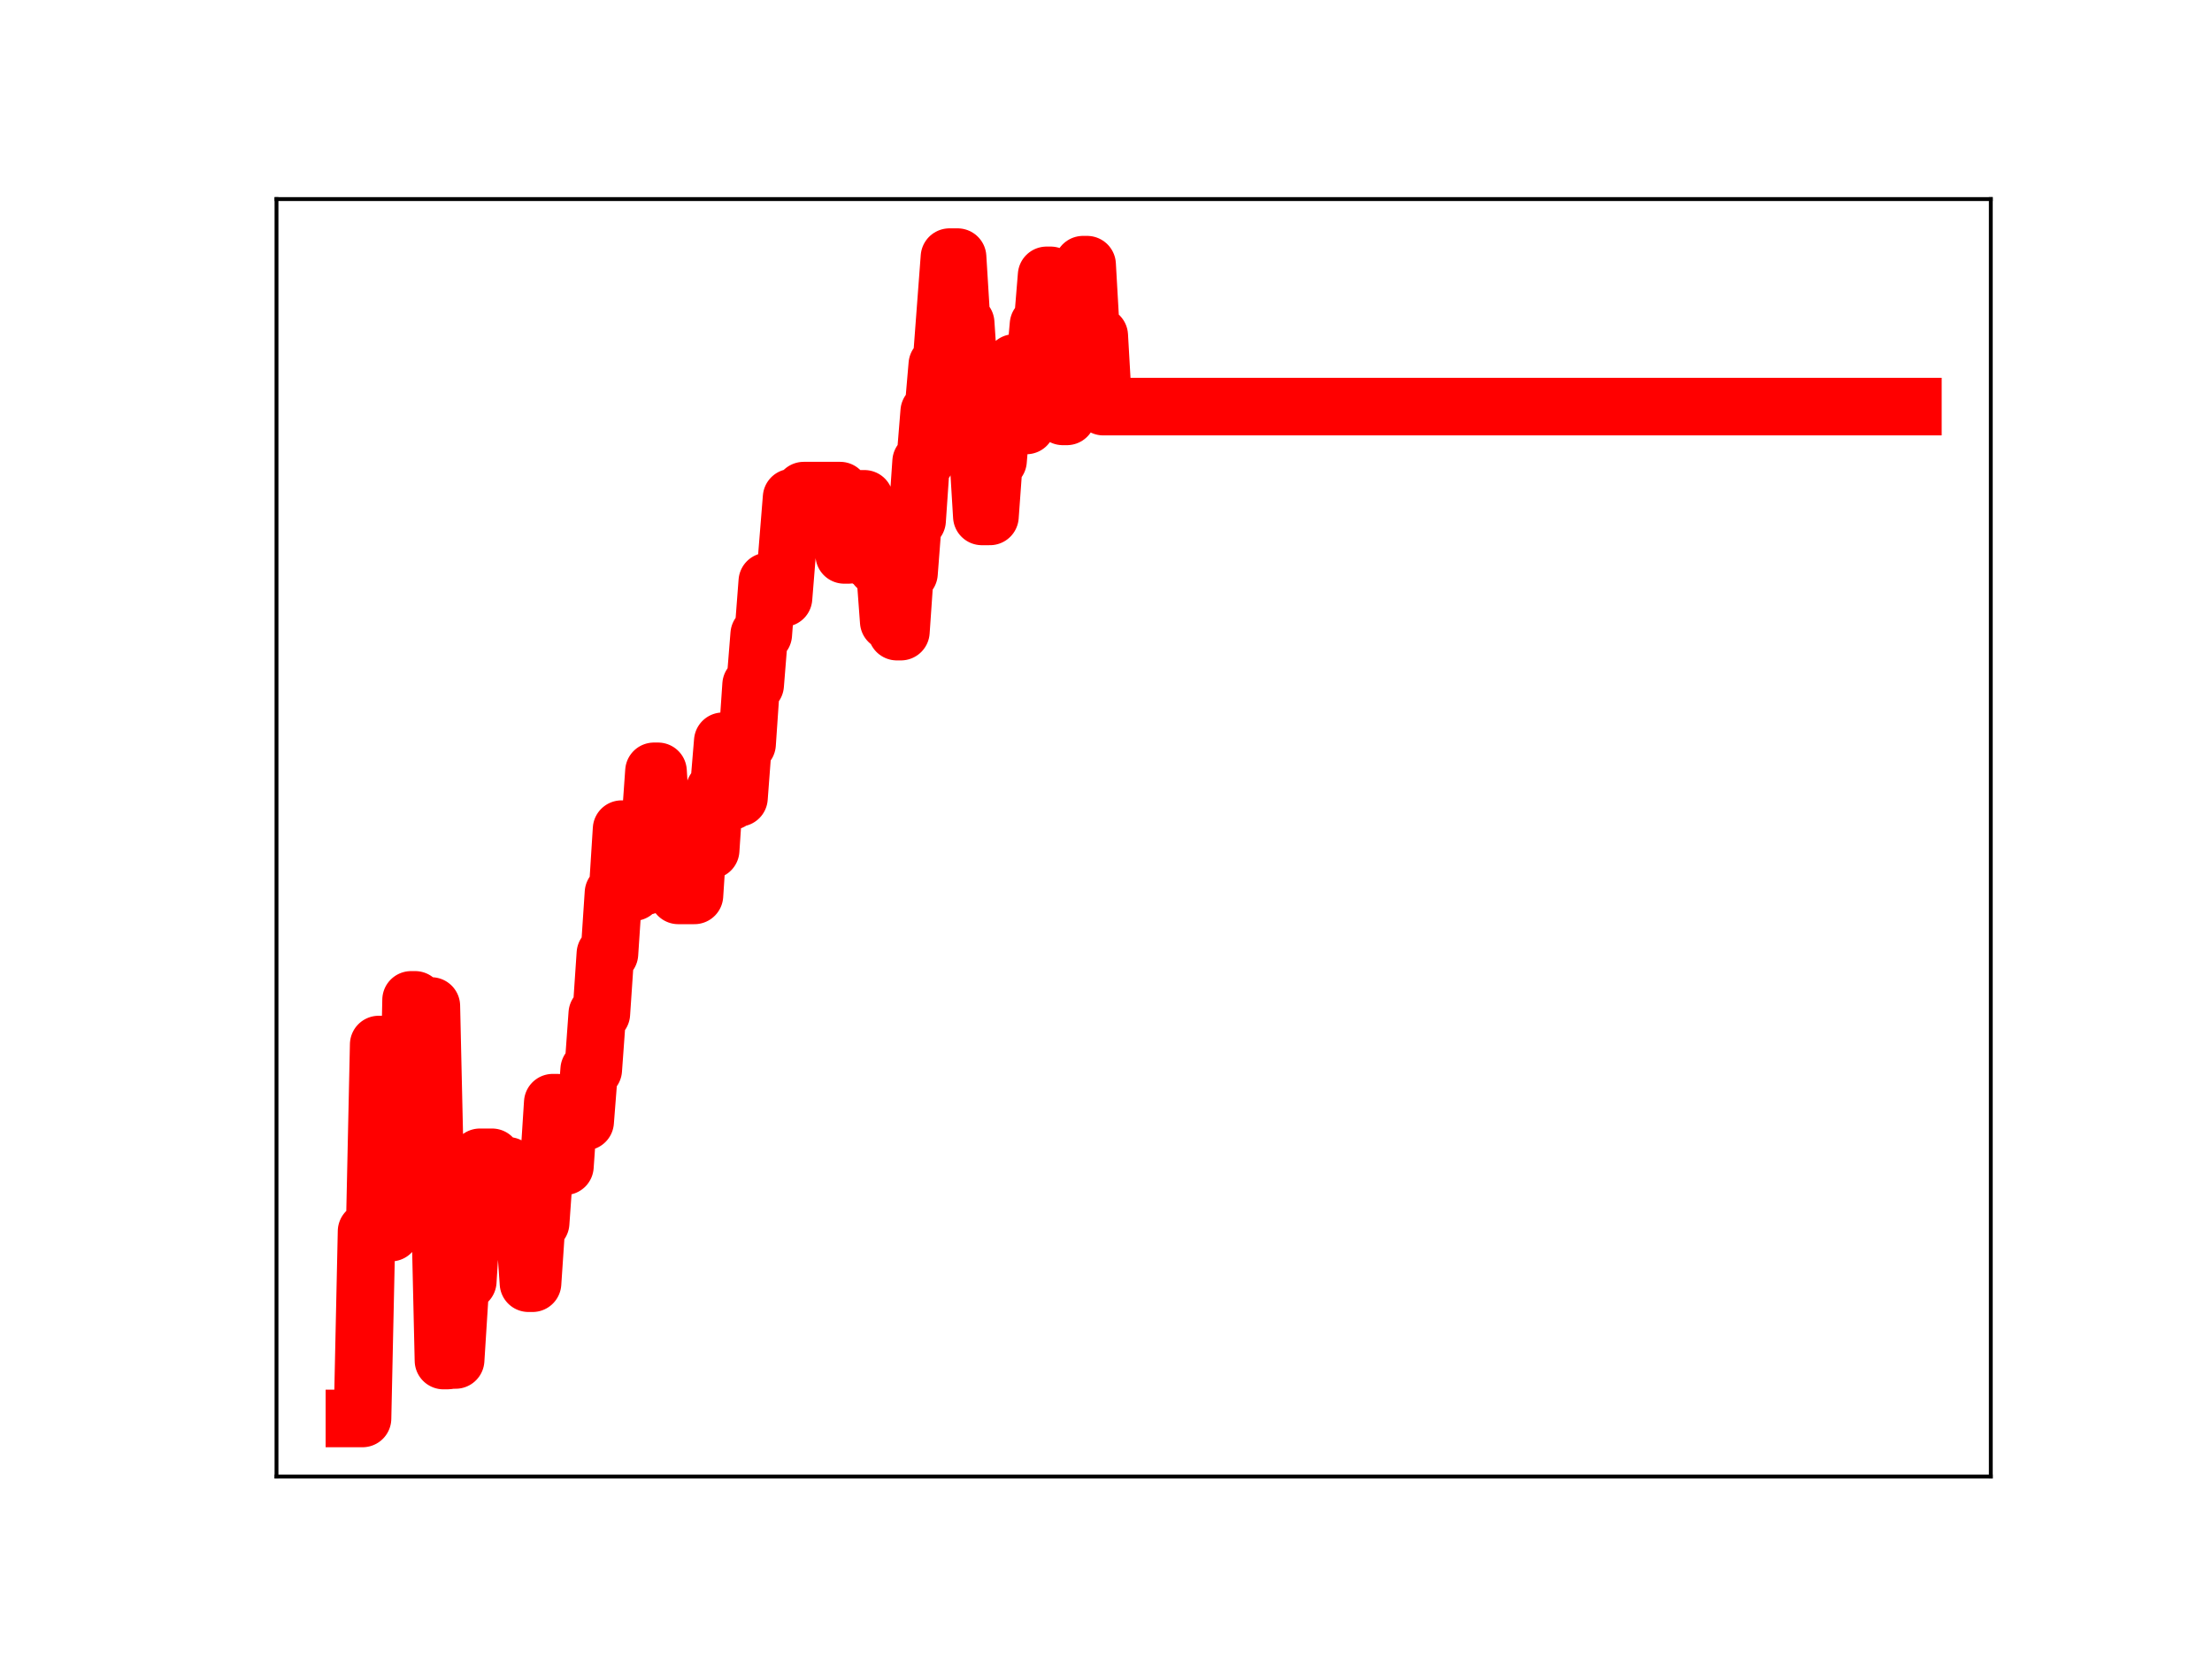 <?xml version="1.0" encoding="utf-8" standalone="no"?>
<!DOCTYPE svg PUBLIC "-//W3C//DTD SVG 1.1//EN"
  "http://www.w3.org/Graphics/SVG/1.1/DTD/svg11.dtd">
<!-- Created with matplotlib (https://matplotlib.org/) -->
<svg height="345.6pt" version="1.1" viewBox="0 0 460.8 345.6" width="460.8pt" xmlns="http://www.w3.org/2000/svg" xmlns:xlink="http://www.w3.org/1999/xlink">
 <defs>
  <style type="text/css">
*{stroke-linecap:butt;stroke-linejoin:round;}
  </style>
 </defs>
 <g id="figure_1">
  <g id="patch_1">
   <path d="M 0 345.6 
L 460.8 345.6 
L 460.8 0 
L 0 0 
z
" style="fill:#ffffff;"/>
  </g>
  <g id="axes_1">
   <g id="patch_2">
    <path d="M 57.6 307.584 
L 414.72 307.584 
L 414.72 41.472 
L 57.6 41.472 
z
" style="fill:#ffffff;"/>
   </g>
   <g id="line2d_1">
    <path clip-path="url(#p2c995a4fa0)" d="M 73.833 295.488 
L 75.519 295.488 
L 76.363 256.519 
L 78.049 256.519 
L 78.892 217.599 
L 79.736 217.599 
L 80.579 256.776 
L 81.422 256.776 
L 82.265 247.771 
L 84.795 247.771 
L 85.638 208.296 
L 86.482 208.296 
L 87.325 243.647 
L 88.168 243.647 
L 89.011 209.571 
L 89.855 209.571 
L 90.698 246.788 
L 91.541 246.788 
L 92.384 283.425 
L 93.228 283.425 
L 94.071 283.304 
L 94.914 283.304 
L 95.757 269.983 
L 96.601 266.931 
L 97.444 266.931 
L 98.287 253.5 
L 99.13 253.5 
L 99.974 241.089 
L 102.504 241.089 
L 103.347 254.067 
L 105.033 254.067 
L 105.877 242.872 
L 106.72 255.274 
L 109.25 255.274 
L 110.093 267.314 
L 110.936 267.314 
L 111.779 254.754 
L 112.623 254.754 
L 113.466 242.845 
L 114.309 242.845 
L 115.152 229.711 
L 115.996 229.711 
L 116.839 242.952 
L 117.682 242.952 
L 118.525 230.9 
L 120.212 230.9 
L 121.055 233.65 
L 121.898 233.65 
L 122.742 222.834 
L 123.585 222.834 
L 124.428 211.16 
L 125.271 211.16 
L 126.115 198.678 
L 126.958 198.678 
L 127.801 186.021 
L 128.645 186.021 
L 129.488 172.73 
L 130.331 185.844 
L 132.018 185.844 
L 132.861 184.574 
L 134.547 184.574 
L 136.234 160.684 
L 137.077 160.684 
L 137.92 173.969 
L 138.764 173.969 
L 139.607 172.902 
L 140.45 172.902 
L 141.293 186.524 
L 144.666 186.524 
L 145.51 173.658 
L 146.353 173.658 
L 147.196 177.095 
L 148.039 177.095 
L 148.883 164.55 
L 149.726 164.55 
L 150.569 154.418 
L 151.413 166.926 
L 152.256 166.926 
L 153.099 166.197 
L 153.942 166.197 
L 154.786 154.985 
L 155.629 154.985 
L 156.472 142.667 
L 157.315 142.667 
L 158.159 132.154 
L 159.002 132.154 
L 159.845 121.142 
L 161.532 121.142 
L 162.375 124.577 
L 163.218 124.577 
L 164.905 103.665 
L 166.591 103.665 
L 167.434 102.208 
L 175.024 102.208 
L 175.867 115.591 
L 176.71 115.591 
L 177.554 103.921 
L 180.083 103.921 
L 180.927 116.554 
L 181.77 116.554 
L 182.613 118.066 
L 184.3 118.066 
L 185.143 129.474 
L 185.986 129.474 
L 186.829 131.576 
L 187.673 131.576 
L 188.516 119.411 
L 189.359 119.411 
L 190.202 108.422 
L 191.046 108.422 
L 191.889 96.167 
L 192.732 96.167 
L 193.575 85.753 
L 194.419 85.753 
L 195.262 75.954 
L 196.105 75.954 
L 197.792 53.568 
L 199.478 53.568 
L 200.322 67.283 
L 201.165 67.283 
L 202.008 79.917 
L 202.851 79.917 
L 204.538 107.575 
L 206.224 107.575 
L 207.068 95.952 
L 207.911 95.952 
L 208.754 85.712 
L 210.441 85.712 
L 211.284 75.611 
L 212.127 88.628 
L 213.814 88.628 
L 214.657 77.108 
L 215.5 77.108 
L 216.343 67.624 
L 217.187 67.624 
L 218.03 57.365 
L 218.873 57.365 
L 219.716 73.118 
L 220.56 73.118 
L 221.403 86.736 
L 222.246 86.736 
L 223.089 76.431 
L 223.933 76.431 
L 224.776 64.399 
L 225.619 55.139 
L 226.463 55.139 
L 227.306 69.941 
L 228.992 69.941 
L 229.836 84.702 
L 398.487 84.702 
L 398.487 84.702 
" style="fill:none;stroke:#ff0000;stroke-linecap:square;stroke-width:12;"/>
    <defs>
     <path d="M 0 3 
C 0.796 3 1.559 2.684 2.121 2.121 
C 2.684 1.559 3 0.796 3 0 
C 3 -0.796 2.684 -1.559 2.121 -2.121 
C 1.559 -2.684 0.796 -3 0 -3 
C -0.796 -3 -1.559 -2.684 -2.121 -2.121 
C -2.684 -1.559 -3 -0.796 -3 0 
C -3 0.796 -2.684 1.559 -2.121 2.121 
C -1.559 2.684 -0.796 3 0 3 
z
" id="m8a2aea173b" style="stroke:#ff0000;"/>
    </defs>
    <g clip-path="url(#p2c995a4fa0)">
     <use style="fill:#ff0000;stroke:#ff0000;" x="73.833" xlink:href="#m8a2aea173b" y="295.488"/>
     <use style="fill:#ff0000;stroke:#ff0000;" x="74.676" xlink:href="#m8a2aea173b" y="295.488"/>
     <use style="fill:#ff0000;stroke:#ff0000;" x="75.519" xlink:href="#m8a2aea173b" y="295.488"/>
     <use style="fill:#ff0000;stroke:#ff0000;" x="76.363" xlink:href="#m8a2aea173b" y="256.519"/>
     <use style="fill:#ff0000;stroke:#ff0000;" x="77.206" xlink:href="#m8a2aea173b" y="256.519"/>
     <use style="fill:#ff0000;stroke:#ff0000;" x="78.049" xlink:href="#m8a2aea173b" y="256.519"/>
     <use style="fill:#ff0000;stroke:#ff0000;" x="78.892" xlink:href="#m8a2aea173b" y="217.599"/>
     <use style="fill:#ff0000;stroke:#ff0000;" x="79.736" xlink:href="#m8a2aea173b" y="217.599"/>
     <use style="fill:#ff0000;stroke:#ff0000;" x="80.579" xlink:href="#m8a2aea173b" y="256.776"/>
     <use style="fill:#ff0000;stroke:#ff0000;" x="81.422" xlink:href="#m8a2aea173b" y="256.776"/>
     <use style="fill:#ff0000;stroke:#ff0000;" x="82.265" xlink:href="#m8a2aea173b" y="247.771"/>
     <use style="fill:#ff0000;stroke:#ff0000;" x="83.109" xlink:href="#m8a2aea173b" y="247.771"/>
     <use style="fill:#ff0000;stroke:#ff0000;" x="83.952" xlink:href="#m8a2aea173b" y="247.771"/>
     <use style="fill:#ff0000;stroke:#ff0000;" x="84.795" xlink:href="#m8a2aea173b" y="247.771"/>
     <use style="fill:#ff0000;stroke:#ff0000;" x="85.638" xlink:href="#m8a2aea173b" y="208.296"/>
     <use style="fill:#ff0000;stroke:#ff0000;" x="86.482" xlink:href="#m8a2aea173b" y="208.296"/>
     <use style="fill:#ff0000;stroke:#ff0000;" x="87.325" xlink:href="#m8a2aea173b" y="243.647"/>
     <use style="fill:#ff0000;stroke:#ff0000;" x="88.168" xlink:href="#m8a2aea173b" y="243.647"/>
     <use style="fill:#ff0000;stroke:#ff0000;" x="89.011" xlink:href="#m8a2aea173b" y="209.571"/>
     <use style="fill:#ff0000;stroke:#ff0000;" x="89.855" xlink:href="#m8a2aea173b" y="209.571"/>
     <use style="fill:#ff0000;stroke:#ff0000;" x="90.698" xlink:href="#m8a2aea173b" y="246.788"/>
     <use style="fill:#ff0000;stroke:#ff0000;" x="91.541" xlink:href="#m8a2aea173b" y="246.788"/>
     <use style="fill:#ff0000;stroke:#ff0000;" x="92.384" xlink:href="#m8a2aea173b" y="283.425"/>
     <use style="fill:#ff0000;stroke:#ff0000;" x="93.228" xlink:href="#m8a2aea173b" y="283.425"/>
     <use style="fill:#ff0000;stroke:#ff0000;" x="94.071" xlink:href="#m8a2aea173b" y="283.304"/>
     <use style="fill:#ff0000;stroke:#ff0000;" x="94.914" xlink:href="#m8a2aea173b" y="283.304"/>
     <use style="fill:#ff0000;stroke:#ff0000;" x="95.757" xlink:href="#m8a2aea173b" y="269.983"/>
     <use style="fill:#ff0000;stroke:#ff0000;" x="96.601" xlink:href="#m8a2aea173b" y="266.931"/>
     <use style="fill:#ff0000;stroke:#ff0000;" x="97.444" xlink:href="#m8a2aea173b" y="266.931"/>
     <use style="fill:#ff0000;stroke:#ff0000;" x="98.287" xlink:href="#m8a2aea173b" y="253.5"/>
     <use style="fill:#ff0000;stroke:#ff0000;" x="99.13" xlink:href="#m8a2aea173b" y="253.5"/>
     <use style="fill:#ff0000;stroke:#ff0000;" x="99.974" xlink:href="#m8a2aea173b" y="241.089"/>
     <use style="fill:#ff0000;stroke:#ff0000;" x="100.817" xlink:href="#m8a2aea173b" y="241.089"/>
     <use style="fill:#ff0000;stroke:#ff0000;" x="101.66" xlink:href="#m8a2aea173b" y="241.089"/>
     <use style="fill:#ff0000;stroke:#ff0000;" x="102.504" xlink:href="#m8a2aea173b" y="241.089"/>
     <use style="fill:#ff0000;stroke:#ff0000;" x="103.347" xlink:href="#m8a2aea173b" y="254.067"/>
     <use style="fill:#ff0000;stroke:#ff0000;" x="104.19" xlink:href="#m8a2aea173b" y="254.067"/>
     <use style="fill:#ff0000;stroke:#ff0000;" x="105.033" xlink:href="#m8a2aea173b" y="254.067"/>
     <use style="fill:#ff0000;stroke:#ff0000;" x="105.877" xlink:href="#m8a2aea173b" y="242.872"/>
     <use style="fill:#ff0000;stroke:#ff0000;" x="106.72" xlink:href="#m8a2aea173b" y="255.274"/>
     <use style="fill:#ff0000;stroke:#ff0000;" x="107.563" xlink:href="#m8a2aea173b" y="255.274"/>
     <use style="fill:#ff0000;stroke:#ff0000;" x="108.406" xlink:href="#m8a2aea173b" y="255.274"/>
     <use style="fill:#ff0000;stroke:#ff0000;" x="109.25" xlink:href="#m8a2aea173b" y="255.274"/>
     <use style="fill:#ff0000;stroke:#ff0000;" x="110.093" xlink:href="#m8a2aea173b" y="267.314"/>
     <use style="fill:#ff0000;stroke:#ff0000;" x="110.936" xlink:href="#m8a2aea173b" y="267.314"/>
     <use style="fill:#ff0000;stroke:#ff0000;" x="111.779" xlink:href="#m8a2aea173b" y="254.754"/>
     <use style="fill:#ff0000;stroke:#ff0000;" x="112.623" xlink:href="#m8a2aea173b" y="254.754"/>
     <use style="fill:#ff0000;stroke:#ff0000;" x="113.466" xlink:href="#m8a2aea173b" y="242.845"/>
     <use style="fill:#ff0000;stroke:#ff0000;" x="114.309" xlink:href="#m8a2aea173b" y="242.845"/>
     <use style="fill:#ff0000;stroke:#ff0000;" x="115.152" xlink:href="#m8a2aea173b" y="229.711"/>
     <use style="fill:#ff0000;stroke:#ff0000;" x="115.996" xlink:href="#m8a2aea173b" y="229.711"/>
     <use style="fill:#ff0000;stroke:#ff0000;" x="116.839" xlink:href="#m8a2aea173b" y="242.952"/>
     <use style="fill:#ff0000;stroke:#ff0000;" x="117.682" xlink:href="#m8a2aea173b" y="242.952"/>
     <use style="fill:#ff0000;stroke:#ff0000;" x="118.525" xlink:href="#m8a2aea173b" y="230.9"/>
     <use style="fill:#ff0000;stroke:#ff0000;" x="119.369" xlink:href="#m8a2aea173b" y="230.9"/>
     <use style="fill:#ff0000;stroke:#ff0000;" x="120.212" xlink:href="#m8a2aea173b" y="230.9"/>
     <use style="fill:#ff0000;stroke:#ff0000;" x="121.055" xlink:href="#m8a2aea173b" y="233.65"/>
     <use style="fill:#ff0000;stroke:#ff0000;" x="121.898" xlink:href="#m8a2aea173b" y="233.65"/>
     <use style="fill:#ff0000;stroke:#ff0000;" x="122.742" xlink:href="#m8a2aea173b" y="222.834"/>
     <use style="fill:#ff0000;stroke:#ff0000;" x="123.585" xlink:href="#m8a2aea173b" y="222.834"/>
     <use style="fill:#ff0000;stroke:#ff0000;" x="124.428" xlink:href="#m8a2aea173b" y="211.16"/>
     <use style="fill:#ff0000;stroke:#ff0000;" x="125.271" xlink:href="#m8a2aea173b" y="211.16"/>
     <use style="fill:#ff0000;stroke:#ff0000;" x="126.115" xlink:href="#m8a2aea173b" y="198.678"/>
     <use style="fill:#ff0000;stroke:#ff0000;" x="126.958" xlink:href="#m8a2aea173b" y="198.678"/>
     <use style="fill:#ff0000;stroke:#ff0000;" x="127.801" xlink:href="#m8a2aea173b" y="186.021"/>
     <use style="fill:#ff0000;stroke:#ff0000;" x="128.645" xlink:href="#m8a2aea173b" y="186.021"/>
     <use style="fill:#ff0000;stroke:#ff0000;" x="129.488" xlink:href="#m8a2aea173b" y="172.73"/>
     <use style="fill:#ff0000;stroke:#ff0000;" x="130.331" xlink:href="#m8a2aea173b" y="185.844"/>
     <use style="fill:#ff0000;stroke:#ff0000;" x="131.174" xlink:href="#m8a2aea173b" y="185.844"/>
     <use style="fill:#ff0000;stroke:#ff0000;" x="132.018" xlink:href="#m8a2aea173b" y="185.844"/>
     <use style="fill:#ff0000;stroke:#ff0000;" x="132.861" xlink:href="#m8a2aea173b" y="184.574"/>
     <use style="fill:#ff0000;stroke:#ff0000;" x="133.704" xlink:href="#m8a2aea173b" y="184.574"/>
     <use style="fill:#ff0000;stroke:#ff0000;" x="134.547" xlink:href="#m8a2aea173b" y="184.574"/>
     <use style="fill:#ff0000;stroke:#ff0000;" x="135.391" xlink:href="#m8a2aea173b" y="172.036"/>
     <use style="fill:#ff0000;stroke:#ff0000;" x="136.234" xlink:href="#m8a2aea173b" y="160.684"/>
     <use style="fill:#ff0000;stroke:#ff0000;" x="137.077" xlink:href="#m8a2aea173b" y="160.684"/>
     <use style="fill:#ff0000;stroke:#ff0000;" x="137.92" xlink:href="#m8a2aea173b" y="173.969"/>
     <use style="fill:#ff0000;stroke:#ff0000;" x="138.764" xlink:href="#m8a2aea173b" y="173.969"/>
     <use style="fill:#ff0000;stroke:#ff0000;" x="139.607" xlink:href="#m8a2aea173b" y="172.902"/>
     <use style="fill:#ff0000;stroke:#ff0000;" x="140.45" xlink:href="#m8a2aea173b" y="172.902"/>
     <use style="fill:#ff0000;stroke:#ff0000;" x="141.293" xlink:href="#m8a2aea173b" y="186.524"/>
     <use style="fill:#ff0000;stroke:#ff0000;" x="142.137" xlink:href="#m8a2aea173b" y="186.524"/>
     <use style="fill:#ff0000;stroke:#ff0000;" x="142.98" xlink:href="#m8a2aea173b" y="186.524"/>
     <use style="fill:#ff0000;stroke:#ff0000;" x="143.823" xlink:href="#m8a2aea173b" y="186.524"/>
     <use style="fill:#ff0000;stroke:#ff0000;" x="144.666" xlink:href="#m8a2aea173b" y="186.524"/>
     <use style="fill:#ff0000;stroke:#ff0000;" x="145.51" xlink:href="#m8a2aea173b" y="173.658"/>
     <use style="fill:#ff0000;stroke:#ff0000;" x="146.353" xlink:href="#m8a2aea173b" y="173.658"/>
     <use style="fill:#ff0000;stroke:#ff0000;" x="147.196" xlink:href="#m8a2aea173b" y="177.095"/>
     <use style="fill:#ff0000;stroke:#ff0000;" x="148.039" xlink:href="#m8a2aea173b" y="177.095"/>
     <use style="fill:#ff0000;stroke:#ff0000;" x="148.883" xlink:href="#m8a2aea173b" y="164.55"/>
     <use style="fill:#ff0000;stroke:#ff0000;" x="149.726" xlink:href="#m8a2aea173b" y="164.55"/>
     <use style="fill:#ff0000;stroke:#ff0000;" x="150.569" xlink:href="#m8a2aea173b" y="154.418"/>
     <use style="fill:#ff0000;stroke:#ff0000;" x="151.413" xlink:href="#m8a2aea173b" y="166.926"/>
     <use style="fill:#ff0000;stroke:#ff0000;" x="152.256" xlink:href="#m8a2aea173b" y="166.926"/>
     <use style="fill:#ff0000;stroke:#ff0000;" x="153.099" xlink:href="#m8a2aea173b" y="166.197"/>
     <use style="fill:#ff0000;stroke:#ff0000;" x="153.942" xlink:href="#m8a2aea173b" y="166.197"/>
     <use style="fill:#ff0000;stroke:#ff0000;" x="154.786" xlink:href="#m8a2aea173b" y="154.985"/>
     <use style="fill:#ff0000;stroke:#ff0000;" x="155.629" xlink:href="#m8a2aea173b" y="154.985"/>
     <use style="fill:#ff0000;stroke:#ff0000;" x="156.472" xlink:href="#m8a2aea173b" y="142.667"/>
     <use style="fill:#ff0000;stroke:#ff0000;" x="157.315" xlink:href="#m8a2aea173b" y="142.667"/>
     <use style="fill:#ff0000;stroke:#ff0000;" x="158.159" xlink:href="#m8a2aea173b" y="132.154"/>
     <use style="fill:#ff0000;stroke:#ff0000;" x="159.002" xlink:href="#m8a2aea173b" y="132.154"/>
     <use style="fill:#ff0000;stroke:#ff0000;" x="159.845" xlink:href="#m8a2aea173b" y="121.142"/>
     <use style="fill:#ff0000;stroke:#ff0000;" x="160.688" xlink:href="#m8a2aea173b" y="121.142"/>
     <use style="fill:#ff0000;stroke:#ff0000;" x="161.532" xlink:href="#m8a2aea173b" y="121.142"/>
     <use style="fill:#ff0000;stroke:#ff0000;" x="162.375" xlink:href="#m8a2aea173b" y="124.577"/>
     <use style="fill:#ff0000;stroke:#ff0000;" x="163.218" xlink:href="#m8a2aea173b" y="124.577"/>
     <use style="fill:#ff0000;stroke:#ff0000;" x="164.061" xlink:href="#m8a2aea173b" y="114.768"/>
     <use style="fill:#ff0000;stroke:#ff0000;" x="164.905" xlink:href="#m8a2aea173b" y="103.665"/>
     <use style="fill:#ff0000;stroke:#ff0000;" x="165.748" xlink:href="#m8a2aea173b" y="103.665"/>
     <use style="fill:#ff0000;stroke:#ff0000;" x="166.591" xlink:href="#m8a2aea173b" y="103.665"/>
     <use style="fill:#ff0000;stroke:#ff0000;" x="167.434" xlink:href="#m8a2aea173b" y="102.208"/>
     <use style="fill:#ff0000;stroke:#ff0000;" x="168.278" xlink:href="#m8a2aea173b" y="102.208"/>
     <use style="fill:#ff0000;stroke:#ff0000;" x="169.121" xlink:href="#m8a2aea173b" y="102.208"/>
     <use style="fill:#ff0000;stroke:#ff0000;" x="169.964" xlink:href="#m8a2aea173b" y="102.208"/>
     <use style="fill:#ff0000;stroke:#ff0000;" x="170.807" xlink:href="#m8a2aea173b" y="102.208"/>
     <use style="fill:#ff0000;stroke:#ff0000;" x="171.651" xlink:href="#m8a2aea173b" y="102.208"/>
     <use style="fill:#ff0000;stroke:#ff0000;" x="172.494" xlink:href="#m8a2aea173b" y="102.208"/>
     <use style="fill:#ff0000;stroke:#ff0000;" x="173.337" xlink:href="#m8a2aea173b" y="102.208"/>
     <use style="fill:#ff0000;stroke:#ff0000;" x="174.18" xlink:href="#m8a2aea173b" y="102.208"/>
     <use style="fill:#ff0000;stroke:#ff0000;" x="175.024" xlink:href="#m8a2aea173b" y="102.208"/>
     <use style="fill:#ff0000;stroke:#ff0000;" x="175.867" xlink:href="#m8a2aea173b" y="115.591"/>
     <use style="fill:#ff0000;stroke:#ff0000;" x="176.71" xlink:href="#m8a2aea173b" y="115.591"/>
     <use style="fill:#ff0000;stroke:#ff0000;" x="177.554" xlink:href="#m8a2aea173b" y="103.921"/>
     <use style="fill:#ff0000;stroke:#ff0000;" x="178.397" xlink:href="#m8a2aea173b" y="103.921"/>
     <use style="fill:#ff0000;stroke:#ff0000;" x="179.24" xlink:href="#m8a2aea173b" y="103.921"/>
     <use style="fill:#ff0000;stroke:#ff0000;" x="180.083" xlink:href="#m8a2aea173b" y="103.921"/>
     <use style="fill:#ff0000;stroke:#ff0000;" x="180.927" xlink:href="#m8a2aea173b" y="116.554"/>
     <use style="fill:#ff0000;stroke:#ff0000;" x="181.77" xlink:href="#m8a2aea173b" y="116.554"/>
     <use style="fill:#ff0000;stroke:#ff0000;" x="182.613" xlink:href="#m8a2aea173b" y="118.066"/>
     <use style="fill:#ff0000;stroke:#ff0000;" x="183.456" xlink:href="#m8a2aea173b" y="118.066"/>
     <use style="fill:#ff0000;stroke:#ff0000;" x="184.3" xlink:href="#m8a2aea173b" y="118.066"/>
     <use style="fill:#ff0000;stroke:#ff0000;" x="185.143" xlink:href="#m8a2aea173b" y="129.474"/>
     <use style="fill:#ff0000;stroke:#ff0000;" x="185.986" xlink:href="#m8a2aea173b" y="129.474"/>
     <use style="fill:#ff0000;stroke:#ff0000;" x="186.829" xlink:href="#m8a2aea173b" y="131.576"/>
     <use style="fill:#ff0000;stroke:#ff0000;" x="187.673" xlink:href="#m8a2aea173b" y="131.576"/>
     <use style="fill:#ff0000;stroke:#ff0000;" x="188.516" xlink:href="#m8a2aea173b" y="119.411"/>
     <use style="fill:#ff0000;stroke:#ff0000;" x="189.359" xlink:href="#m8a2aea173b" y="119.411"/>
     <use style="fill:#ff0000;stroke:#ff0000;" x="190.202" xlink:href="#m8a2aea173b" y="108.422"/>
     <use style="fill:#ff0000;stroke:#ff0000;" x="191.046" xlink:href="#m8a2aea173b" y="108.422"/>
     <use style="fill:#ff0000;stroke:#ff0000;" x="191.889" xlink:href="#m8a2aea173b" y="96.167"/>
     <use style="fill:#ff0000;stroke:#ff0000;" x="192.732" xlink:href="#m8a2aea173b" y="96.167"/>
     <use style="fill:#ff0000;stroke:#ff0000;" x="193.575" xlink:href="#m8a2aea173b" y="85.753"/>
     <use style="fill:#ff0000;stroke:#ff0000;" x="194.419" xlink:href="#m8a2aea173b" y="85.753"/>
     <use style="fill:#ff0000;stroke:#ff0000;" x="195.262" xlink:href="#m8a2aea173b" y="75.954"/>
     <use style="fill:#ff0000;stroke:#ff0000;" x="196.105" xlink:href="#m8a2aea173b" y="75.954"/>
     <use style="fill:#ff0000;stroke:#ff0000;" x="196.948" xlink:href="#m8a2aea173b" y="63.972"/>
     <use style="fill:#ff0000;stroke:#ff0000;" x="197.792" xlink:href="#m8a2aea173b" y="53.568"/>
     <use style="fill:#ff0000;stroke:#ff0000;" x="198.635" xlink:href="#m8a2aea173b" y="53.568"/>
     <use style="fill:#ff0000;stroke:#ff0000;" x="199.478" xlink:href="#m8a2aea173b" y="53.568"/>
     <use style="fill:#ff0000;stroke:#ff0000;" x="200.322" xlink:href="#m8a2aea173b" y="67.283"/>
     <use style="fill:#ff0000;stroke:#ff0000;" x="201.165" xlink:href="#m8a2aea173b" y="67.283"/>
     <use style="fill:#ff0000;stroke:#ff0000;" x="202.008" xlink:href="#m8a2aea173b" y="79.917"/>
     <use style="fill:#ff0000;stroke:#ff0000;" x="202.851" xlink:href="#m8a2aea173b" y="79.917"/>
     <use style="fill:#ff0000;stroke:#ff0000;" x="203.695" xlink:href="#m8a2aea173b" y="93.574"/>
     <use style="fill:#ff0000;stroke:#ff0000;" x="204.538" xlink:href="#m8a2aea173b" y="107.575"/>
     <use style="fill:#ff0000;stroke:#ff0000;" x="205.381" xlink:href="#m8a2aea173b" y="107.575"/>
     <use style="fill:#ff0000;stroke:#ff0000;" x="206.224" xlink:href="#m8a2aea173b" y="107.575"/>
     <use style="fill:#ff0000;stroke:#ff0000;" x="207.068" xlink:href="#m8a2aea173b" y="95.952"/>
     <use style="fill:#ff0000;stroke:#ff0000;" x="207.911" xlink:href="#m8a2aea173b" y="95.952"/>
     <use style="fill:#ff0000;stroke:#ff0000;" x="208.754" xlink:href="#m8a2aea173b" y="85.712"/>
     <use style="fill:#ff0000;stroke:#ff0000;" x="209.597" xlink:href="#m8a2aea173b" y="85.712"/>
     <use style="fill:#ff0000;stroke:#ff0000;" x="210.441" xlink:href="#m8a2aea173b" y="85.712"/>
     <use style="fill:#ff0000;stroke:#ff0000;" x="211.284" xlink:href="#m8a2aea173b" y="75.611"/>
     <use style="fill:#ff0000;stroke:#ff0000;" x="212.127" xlink:href="#m8a2aea173b" y="88.628"/>
     <use style="fill:#ff0000;stroke:#ff0000;" x="212.97" xlink:href="#m8a2aea173b" y="88.628"/>
     <use style="fill:#ff0000;stroke:#ff0000;" x="213.814" xlink:href="#m8a2aea173b" y="88.628"/>
     <use style="fill:#ff0000;stroke:#ff0000;" x="214.657" xlink:href="#m8a2aea173b" y="77.108"/>
     <use style="fill:#ff0000;stroke:#ff0000;" x="215.5" xlink:href="#m8a2aea173b" y="77.108"/>
     <use style="fill:#ff0000;stroke:#ff0000;" x="216.343" xlink:href="#m8a2aea173b" y="67.624"/>
     <use style="fill:#ff0000;stroke:#ff0000;" x="217.187" xlink:href="#m8a2aea173b" y="67.624"/>
     <use style="fill:#ff0000;stroke:#ff0000;" x="218.03" xlink:href="#m8a2aea173b" y="57.365"/>
     <use style="fill:#ff0000;stroke:#ff0000;" x="218.873" xlink:href="#m8a2aea173b" y="57.365"/>
     <use style="fill:#ff0000;stroke:#ff0000;" x="219.716" xlink:href="#m8a2aea173b" y="73.118"/>
     <use style="fill:#ff0000;stroke:#ff0000;" x="220.56" xlink:href="#m8a2aea173b" y="73.118"/>
     <use style="fill:#ff0000;stroke:#ff0000;" x="221.403" xlink:href="#m8a2aea173b" y="86.736"/>
     <use style="fill:#ff0000;stroke:#ff0000;" x="222.246" xlink:href="#m8a2aea173b" y="86.736"/>
     <use style="fill:#ff0000;stroke:#ff0000;" x="223.089" xlink:href="#m8a2aea173b" y="76.431"/>
     <use style="fill:#ff0000;stroke:#ff0000;" x="223.933" xlink:href="#m8a2aea173b" y="76.431"/>
     <use style="fill:#ff0000;stroke:#ff0000;" x="224.776" xlink:href="#m8a2aea173b" y="64.399"/>
     <use style="fill:#ff0000;stroke:#ff0000;" x="225.619" xlink:href="#m8a2aea173b" y="55.139"/>
     <use style="fill:#ff0000;stroke:#ff0000;" x="226.463" xlink:href="#m8a2aea173b" y="55.139"/>
     <use style="fill:#ff0000;stroke:#ff0000;" x="227.306" xlink:href="#m8a2aea173b" y="69.941"/>
     <use style="fill:#ff0000;stroke:#ff0000;" x="228.149" xlink:href="#m8a2aea173b" y="69.941"/>
     <use style="fill:#ff0000;stroke:#ff0000;" x="228.992" xlink:href="#m8a2aea173b" y="69.941"/>
     <use style="fill:#ff0000;stroke:#ff0000;" x="229.836" xlink:href="#m8a2aea173b" y="84.702"/>
     <use style="fill:#ff0000;stroke:#ff0000;" x="230.679" xlink:href="#m8a2aea173b" y="84.702"/>
     <use style="fill:#ff0000;stroke:#ff0000;" x="231.522" xlink:href="#m8a2aea173b" y="84.702"/>
     <use style="fill:#ff0000;stroke:#ff0000;" x="232.365" xlink:href="#m8a2aea173b" y="84.702"/>
     <use style="fill:#ff0000;stroke:#ff0000;" x="233.209" xlink:href="#m8a2aea173b" y="84.702"/>
     <use style="fill:#ff0000;stroke:#ff0000;" x="234.052" xlink:href="#m8a2aea173b" y="84.702"/>
     <use style="fill:#ff0000;stroke:#ff0000;" x="234.895" xlink:href="#m8a2aea173b" y="84.702"/>
     <use style="fill:#ff0000;stroke:#ff0000;" x="235.738" xlink:href="#m8a2aea173b" y="84.702"/>
     <use style="fill:#ff0000;stroke:#ff0000;" x="236.582" xlink:href="#m8a2aea173b" y="84.702"/>
     <use style="fill:#ff0000;stroke:#ff0000;" x="237.425" xlink:href="#m8a2aea173b" y="84.702"/>
     <use style="fill:#ff0000;stroke:#ff0000;" x="238.268" xlink:href="#m8a2aea173b" y="84.702"/>
     <use style="fill:#ff0000;stroke:#ff0000;" x="239.111" xlink:href="#m8a2aea173b" y="84.702"/>
     <use style="fill:#ff0000;stroke:#ff0000;" x="239.955" xlink:href="#m8a2aea173b" y="84.702"/>
     <use style="fill:#ff0000;stroke:#ff0000;" x="240.798" xlink:href="#m8a2aea173b" y="84.702"/>
     <use style="fill:#ff0000;stroke:#ff0000;" x="241.641" xlink:href="#m8a2aea173b" y="84.702"/>
     <use style="fill:#ff0000;stroke:#ff0000;" x="242.484" xlink:href="#m8a2aea173b" y="84.702"/>
     <use style="fill:#ff0000;stroke:#ff0000;" x="243.328" xlink:href="#m8a2aea173b" y="84.702"/>
     <use style="fill:#ff0000;stroke:#ff0000;" x="244.171" xlink:href="#m8a2aea173b" y="84.702"/>
     <use style="fill:#ff0000;stroke:#ff0000;" x="245.014" xlink:href="#m8a2aea173b" y="84.702"/>
     <use style="fill:#ff0000;stroke:#ff0000;" x="245.857" xlink:href="#m8a2aea173b" y="84.702"/>
     <use style="fill:#ff0000;stroke:#ff0000;" x="246.701" xlink:href="#m8a2aea173b" y="84.702"/>
     <use style="fill:#ff0000;stroke:#ff0000;" x="247.544" xlink:href="#m8a2aea173b" y="84.702"/>
     <use style="fill:#ff0000;stroke:#ff0000;" x="248.387" xlink:href="#m8a2aea173b" y="84.702"/>
     <use style="fill:#ff0000;stroke:#ff0000;" x="249.231" xlink:href="#m8a2aea173b" y="84.702"/>
     <use style="fill:#ff0000;stroke:#ff0000;" x="250.074" xlink:href="#m8a2aea173b" y="84.702"/>
     <use style="fill:#ff0000;stroke:#ff0000;" x="250.917" xlink:href="#m8a2aea173b" y="84.702"/>
     <use style="fill:#ff0000;stroke:#ff0000;" x="251.76" xlink:href="#m8a2aea173b" y="84.702"/>
     <use style="fill:#ff0000;stroke:#ff0000;" x="252.604" xlink:href="#m8a2aea173b" y="84.702"/>
     <use style="fill:#ff0000;stroke:#ff0000;" x="253.447" xlink:href="#m8a2aea173b" y="84.702"/>
     <use style="fill:#ff0000;stroke:#ff0000;" x="254.29" xlink:href="#m8a2aea173b" y="84.702"/>
     <use style="fill:#ff0000;stroke:#ff0000;" x="255.133" xlink:href="#m8a2aea173b" y="84.702"/>
     <use style="fill:#ff0000;stroke:#ff0000;" x="255.977" xlink:href="#m8a2aea173b" y="84.702"/>
     <use style="fill:#ff0000;stroke:#ff0000;" x="256.82" xlink:href="#m8a2aea173b" y="84.702"/>
     <use style="fill:#ff0000;stroke:#ff0000;" x="257.663" xlink:href="#m8a2aea173b" y="84.702"/>
     <use style="fill:#ff0000;stroke:#ff0000;" x="258.506" xlink:href="#m8a2aea173b" y="84.702"/>
     <use style="fill:#ff0000;stroke:#ff0000;" x="259.35" xlink:href="#m8a2aea173b" y="84.702"/>
     <use style="fill:#ff0000;stroke:#ff0000;" x="260.193" xlink:href="#m8a2aea173b" y="84.702"/>
     <use style="fill:#ff0000;stroke:#ff0000;" x="261.036" xlink:href="#m8a2aea173b" y="84.702"/>
     <use style="fill:#ff0000;stroke:#ff0000;" x="261.879" xlink:href="#m8a2aea173b" y="84.702"/>
     <use style="fill:#ff0000;stroke:#ff0000;" x="262.723" xlink:href="#m8a2aea173b" y="84.702"/>
     <use style="fill:#ff0000;stroke:#ff0000;" x="263.566" xlink:href="#m8a2aea173b" y="84.702"/>
     <use style="fill:#ff0000;stroke:#ff0000;" x="264.409" xlink:href="#m8a2aea173b" y="84.702"/>
     <use style="fill:#ff0000;stroke:#ff0000;" x="265.252" xlink:href="#m8a2aea173b" y="84.702"/>
     <use style="fill:#ff0000;stroke:#ff0000;" x="266.096" xlink:href="#m8a2aea173b" y="84.702"/>
     <use style="fill:#ff0000;stroke:#ff0000;" x="266.939" xlink:href="#m8a2aea173b" y="84.702"/>
     <use style="fill:#ff0000;stroke:#ff0000;" x="267.782" xlink:href="#m8a2aea173b" y="84.702"/>
     <use style="fill:#ff0000;stroke:#ff0000;" x="268.625" xlink:href="#m8a2aea173b" y="84.702"/>
     <use style="fill:#ff0000;stroke:#ff0000;" x="269.469" xlink:href="#m8a2aea173b" y="84.702"/>
     <use style="fill:#ff0000;stroke:#ff0000;" x="270.312" xlink:href="#m8a2aea173b" y="84.702"/>
     <use style="fill:#ff0000;stroke:#ff0000;" x="271.155" xlink:href="#m8a2aea173b" y="84.702"/>
     <use style="fill:#ff0000;stroke:#ff0000;" x="271.998" xlink:href="#m8a2aea173b" y="84.702"/>
     <use style="fill:#ff0000;stroke:#ff0000;" x="272.842" xlink:href="#m8a2aea173b" y="84.702"/>
     <use style="fill:#ff0000;stroke:#ff0000;" x="273.685" xlink:href="#m8a2aea173b" y="84.702"/>
     <use style="fill:#ff0000;stroke:#ff0000;" x="274.528" xlink:href="#m8a2aea173b" y="84.702"/>
     <use style="fill:#ff0000;stroke:#ff0000;" x="275.372" xlink:href="#m8a2aea173b" y="84.702"/>
     <use style="fill:#ff0000;stroke:#ff0000;" x="276.215" xlink:href="#m8a2aea173b" y="84.702"/>
     <use style="fill:#ff0000;stroke:#ff0000;" x="277.058" xlink:href="#m8a2aea173b" y="84.702"/>
     <use style="fill:#ff0000;stroke:#ff0000;" x="277.901" xlink:href="#m8a2aea173b" y="84.702"/>
     <use style="fill:#ff0000;stroke:#ff0000;" x="278.745" xlink:href="#m8a2aea173b" y="84.702"/>
     <use style="fill:#ff0000;stroke:#ff0000;" x="279.588" xlink:href="#m8a2aea173b" y="84.702"/>
     <use style="fill:#ff0000;stroke:#ff0000;" x="280.431" xlink:href="#m8a2aea173b" y="84.702"/>
     <use style="fill:#ff0000;stroke:#ff0000;" x="281.274" xlink:href="#m8a2aea173b" y="84.702"/>
     <use style="fill:#ff0000;stroke:#ff0000;" x="282.118" xlink:href="#m8a2aea173b" y="84.702"/>
     <use style="fill:#ff0000;stroke:#ff0000;" x="282.961" xlink:href="#m8a2aea173b" y="84.702"/>
     <use style="fill:#ff0000;stroke:#ff0000;" x="283.804" xlink:href="#m8a2aea173b" y="84.702"/>
     <use style="fill:#ff0000;stroke:#ff0000;" x="284.647" xlink:href="#m8a2aea173b" y="84.702"/>
     <use style="fill:#ff0000;stroke:#ff0000;" x="285.491" xlink:href="#m8a2aea173b" y="84.702"/>
     <use style="fill:#ff0000;stroke:#ff0000;" x="286.334" xlink:href="#m8a2aea173b" y="84.702"/>
     <use style="fill:#ff0000;stroke:#ff0000;" x="287.177" xlink:href="#m8a2aea173b" y="84.702"/>
     <use style="fill:#ff0000;stroke:#ff0000;" x="288.02" xlink:href="#m8a2aea173b" y="84.702"/>
     <use style="fill:#ff0000;stroke:#ff0000;" x="288.864" xlink:href="#m8a2aea173b" y="84.702"/>
     <use style="fill:#ff0000;stroke:#ff0000;" x="289.707" xlink:href="#m8a2aea173b" y="84.702"/>
     <use style="fill:#ff0000;stroke:#ff0000;" x="290.55" xlink:href="#m8a2aea173b" y="84.702"/>
     <use style="fill:#ff0000;stroke:#ff0000;" x="291.393" xlink:href="#m8a2aea173b" y="84.702"/>
     <use style="fill:#ff0000;stroke:#ff0000;" x="292.237" xlink:href="#m8a2aea173b" y="84.702"/>
     <use style="fill:#ff0000;stroke:#ff0000;" x="293.08" xlink:href="#m8a2aea173b" y="84.702"/>
     <use style="fill:#ff0000;stroke:#ff0000;" x="293.923" xlink:href="#m8a2aea173b" y="84.702"/>
     <use style="fill:#ff0000;stroke:#ff0000;" x="294.766" xlink:href="#m8a2aea173b" y="84.702"/>
     <use style="fill:#ff0000;stroke:#ff0000;" x="295.61" xlink:href="#m8a2aea173b" y="84.702"/>
     <use style="fill:#ff0000;stroke:#ff0000;" x="296.453" xlink:href="#m8a2aea173b" y="84.702"/>
     <use style="fill:#ff0000;stroke:#ff0000;" x="297.296" xlink:href="#m8a2aea173b" y="84.702"/>
     <use style="fill:#ff0000;stroke:#ff0000;" x="298.14" xlink:href="#m8a2aea173b" y="84.702"/>
     <use style="fill:#ff0000;stroke:#ff0000;" x="298.983" xlink:href="#m8a2aea173b" y="84.702"/>
     <use style="fill:#ff0000;stroke:#ff0000;" x="299.826" xlink:href="#m8a2aea173b" y="84.702"/>
     <use style="fill:#ff0000;stroke:#ff0000;" x="300.669" xlink:href="#m8a2aea173b" y="84.702"/>
     <use style="fill:#ff0000;stroke:#ff0000;" x="301.513" xlink:href="#m8a2aea173b" y="84.702"/>
     <use style="fill:#ff0000;stroke:#ff0000;" x="302.356" xlink:href="#m8a2aea173b" y="84.702"/>
     <use style="fill:#ff0000;stroke:#ff0000;" x="303.199" xlink:href="#m8a2aea173b" y="84.702"/>
     <use style="fill:#ff0000;stroke:#ff0000;" x="304.042" xlink:href="#m8a2aea173b" y="84.702"/>
     <use style="fill:#ff0000;stroke:#ff0000;" x="304.886" xlink:href="#m8a2aea173b" y="84.702"/>
     <use style="fill:#ff0000;stroke:#ff0000;" x="305.729" xlink:href="#m8a2aea173b" y="84.702"/>
     <use style="fill:#ff0000;stroke:#ff0000;" x="306.572" xlink:href="#m8a2aea173b" y="84.702"/>
     <use style="fill:#ff0000;stroke:#ff0000;" x="307.415" xlink:href="#m8a2aea173b" y="84.702"/>
     <use style="fill:#ff0000;stroke:#ff0000;" x="308.259" xlink:href="#m8a2aea173b" y="84.702"/>
     <use style="fill:#ff0000;stroke:#ff0000;" x="309.102" xlink:href="#m8a2aea173b" y="84.702"/>
     <use style="fill:#ff0000;stroke:#ff0000;" x="309.945" xlink:href="#m8a2aea173b" y="84.702"/>
     <use style="fill:#ff0000;stroke:#ff0000;" x="310.788" xlink:href="#m8a2aea173b" y="84.702"/>
     <use style="fill:#ff0000;stroke:#ff0000;" x="311.632" xlink:href="#m8a2aea173b" y="84.702"/>
     <use style="fill:#ff0000;stroke:#ff0000;" x="312.475" xlink:href="#m8a2aea173b" y="84.702"/>
     <use style="fill:#ff0000;stroke:#ff0000;" x="313.318" xlink:href="#m8a2aea173b" y="84.702"/>
     <use style="fill:#ff0000;stroke:#ff0000;" x="314.161" xlink:href="#m8a2aea173b" y="84.702"/>
     <use style="fill:#ff0000;stroke:#ff0000;" x="315.005" xlink:href="#m8a2aea173b" y="84.702"/>
     <use style="fill:#ff0000;stroke:#ff0000;" x="315.848" xlink:href="#m8a2aea173b" y="84.702"/>
     <use style="fill:#ff0000;stroke:#ff0000;" x="316.691" xlink:href="#m8a2aea173b" y="84.702"/>
     <use style="fill:#ff0000;stroke:#ff0000;" x="317.534" xlink:href="#m8a2aea173b" y="84.702"/>
     <use style="fill:#ff0000;stroke:#ff0000;" x="318.378" xlink:href="#m8a2aea173b" y="84.702"/>
     <use style="fill:#ff0000;stroke:#ff0000;" x="319.221" xlink:href="#m8a2aea173b" y="84.702"/>
     <use style="fill:#ff0000;stroke:#ff0000;" x="320.064" xlink:href="#m8a2aea173b" y="84.702"/>
     <use style="fill:#ff0000;stroke:#ff0000;" x="320.907" xlink:href="#m8a2aea173b" y="84.702"/>
     <use style="fill:#ff0000;stroke:#ff0000;" x="321.751" xlink:href="#m8a2aea173b" y="84.702"/>
     <use style="fill:#ff0000;stroke:#ff0000;" x="322.594" xlink:href="#m8a2aea173b" y="84.702"/>
     <use style="fill:#ff0000;stroke:#ff0000;" x="323.437" xlink:href="#m8a2aea173b" y="84.702"/>
     <use style="fill:#ff0000;stroke:#ff0000;" x="324.281" xlink:href="#m8a2aea173b" y="84.702"/>
     <use style="fill:#ff0000;stroke:#ff0000;" x="325.124" xlink:href="#m8a2aea173b" y="84.702"/>
     <use style="fill:#ff0000;stroke:#ff0000;" x="325.967" xlink:href="#m8a2aea173b" y="84.702"/>
     <use style="fill:#ff0000;stroke:#ff0000;" x="326.81" xlink:href="#m8a2aea173b" y="84.702"/>
     <use style="fill:#ff0000;stroke:#ff0000;" x="327.654" xlink:href="#m8a2aea173b" y="84.702"/>
     <use style="fill:#ff0000;stroke:#ff0000;" x="328.497" xlink:href="#m8a2aea173b" y="84.702"/>
     <use style="fill:#ff0000;stroke:#ff0000;" x="329.34" xlink:href="#m8a2aea173b" y="84.702"/>
     <use style="fill:#ff0000;stroke:#ff0000;" x="330.183" xlink:href="#m8a2aea173b" y="84.702"/>
     <use style="fill:#ff0000;stroke:#ff0000;" x="331.027" xlink:href="#m8a2aea173b" y="84.702"/>
     <use style="fill:#ff0000;stroke:#ff0000;" x="331.87" xlink:href="#m8a2aea173b" y="84.702"/>
     <use style="fill:#ff0000;stroke:#ff0000;" x="332.713" xlink:href="#m8a2aea173b" y="84.702"/>
     <use style="fill:#ff0000;stroke:#ff0000;" x="333.556" xlink:href="#m8a2aea173b" y="84.702"/>
     <use style="fill:#ff0000;stroke:#ff0000;" x="334.4" xlink:href="#m8a2aea173b" y="84.702"/>
     <use style="fill:#ff0000;stroke:#ff0000;" x="335.243" xlink:href="#m8a2aea173b" y="84.702"/>
     <use style="fill:#ff0000;stroke:#ff0000;" x="336.086" xlink:href="#m8a2aea173b" y="84.702"/>
     <use style="fill:#ff0000;stroke:#ff0000;" x="336.929" xlink:href="#m8a2aea173b" y="84.702"/>
     <use style="fill:#ff0000;stroke:#ff0000;" x="337.773" xlink:href="#m8a2aea173b" y="84.702"/>
     <use style="fill:#ff0000;stroke:#ff0000;" x="338.616" xlink:href="#m8a2aea173b" y="84.702"/>
     <use style="fill:#ff0000;stroke:#ff0000;" x="339.459" xlink:href="#m8a2aea173b" y="84.702"/>
     <use style="fill:#ff0000;stroke:#ff0000;" x="340.302" xlink:href="#m8a2aea173b" y="84.702"/>
     <use style="fill:#ff0000;stroke:#ff0000;" x="341.146" xlink:href="#m8a2aea173b" y="84.702"/>
     <use style="fill:#ff0000;stroke:#ff0000;" x="341.989" xlink:href="#m8a2aea173b" y="84.702"/>
     <use style="fill:#ff0000;stroke:#ff0000;" x="342.832" xlink:href="#m8a2aea173b" y="84.702"/>
     <use style="fill:#ff0000;stroke:#ff0000;" x="343.675" xlink:href="#m8a2aea173b" y="84.702"/>
     <use style="fill:#ff0000;stroke:#ff0000;" x="344.519" xlink:href="#m8a2aea173b" y="84.702"/>
     <use style="fill:#ff0000;stroke:#ff0000;" x="345.362" xlink:href="#m8a2aea173b" y="84.702"/>
     <use style="fill:#ff0000;stroke:#ff0000;" x="346.205" xlink:href="#m8a2aea173b" y="84.702"/>
     <use style="fill:#ff0000;stroke:#ff0000;" x="347.049" xlink:href="#m8a2aea173b" y="84.702"/>
     <use style="fill:#ff0000;stroke:#ff0000;" x="347.892" xlink:href="#m8a2aea173b" y="84.702"/>
     <use style="fill:#ff0000;stroke:#ff0000;" x="348.735" xlink:href="#m8a2aea173b" y="84.702"/>
     <use style="fill:#ff0000;stroke:#ff0000;" x="349.578" xlink:href="#m8a2aea173b" y="84.702"/>
     <use style="fill:#ff0000;stroke:#ff0000;" x="350.422" xlink:href="#m8a2aea173b" y="84.702"/>
     <use style="fill:#ff0000;stroke:#ff0000;" x="351.265" xlink:href="#m8a2aea173b" y="84.702"/>
     <use style="fill:#ff0000;stroke:#ff0000;" x="352.108" xlink:href="#m8a2aea173b" y="84.702"/>
     <use style="fill:#ff0000;stroke:#ff0000;" x="352.951" xlink:href="#m8a2aea173b" y="84.702"/>
     <use style="fill:#ff0000;stroke:#ff0000;" x="353.795" xlink:href="#m8a2aea173b" y="84.702"/>
     <use style="fill:#ff0000;stroke:#ff0000;" x="354.638" xlink:href="#m8a2aea173b" y="84.702"/>
     <use style="fill:#ff0000;stroke:#ff0000;" x="355.481" xlink:href="#m8a2aea173b" y="84.702"/>
     <use style="fill:#ff0000;stroke:#ff0000;" x="356.324" xlink:href="#m8a2aea173b" y="84.702"/>
     <use style="fill:#ff0000;stroke:#ff0000;" x="357.168" xlink:href="#m8a2aea173b" y="84.702"/>
     <use style="fill:#ff0000;stroke:#ff0000;" x="358.011" xlink:href="#m8a2aea173b" y="84.702"/>
     <use style="fill:#ff0000;stroke:#ff0000;" x="358.854" xlink:href="#m8a2aea173b" y="84.702"/>
     <use style="fill:#ff0000;stroke:#ff0000;" x="359.697" xlink:href="#m8a2aea173b" y="84.702"/>
     <use style="fill:#ff0000;stroke:#ff0000;" x="360.541" xlink:href="#m8a2aea173b" y="84.702"/>
     <use style="fill:#ff0000;stroke:#ff0000;" x="361.384" xlink:href="#m8a2aea173b" y="84.702"/>
     <use style="fill:#ff0000;stroke:#ff0000;" x="362.227" xlink:href="#m8a2aea173b" y="84.702"/>
     <use style="fill:#ff0000;stroke:#ff0000;" x="363.07" xlink:href="#m8a2aea173b" y="84.702"/>
     <use style="fill:#ff0000;stroke:#ff0000;" x="363.914" xlink:href="#m8a2aea173b" y="84.702"/>
     <use style="fill:#ff0000;stroke:#ff0000;" x="364.757" xlink:href="#m8a2aea173b" y="84.702"/>
     <use style="fill:#ff0000;stroke:#ff0000;" x="365.6" xlink:href="#m8a2aea173b" y="84.702"/>
     <use style="fill:#ff0000;stroke:#ff0000;" x="366.443" xlink:href="#m8a2aea173b" y="84.702"/>
     <use style="fill:#ff0000;stroke:#ff0000;" x="367.287" xlink:href="#m8a2aea173b" y="84.702"/>
     <use style="fill:#ff0000;stroke:#ff0000;" x="368.13" xlink:href="#m8a2aea173b" y="84.702"/>
     <use style="fill:#ff0000;stroke:#ff0000;" x="368.973" xlink:href="#m8a2aea173b" y="84.702"/>
     <use style="fill:#ff0000;stroke:#ff0000;" x="369.816" xlink:href="#m8a2aea173b" y="84.702"/>
     <use style="fill:#ff0000;stroke:#ff0000;" x="370.66" xlink:href="#m8a2aea173b" y="84.702"/>
     <use style="fill:#ff0000;stroke:#ff0000;" x="371.503" xlink:href="#m8a2aea173b" y="84.702"/>
     <use style="fill:#ff0000;stroke:#ff0000;" x="372.346" xlink:href="#m8a2aea173b" y="84.702"/>
     <use style="fill:#ff0000;stroke:#ff0000;" x="373.19" xlink:href="#m8a2aea173b" y="84.702"/>
     <use style="fill:#ff0000;stroke:#ff0000;" x="374.033" xlink:href="#m8a2aea173b" y="84.702"/>
     <use style="fill:#ff0000;stroke:#ff0000;" x="374.876" xlink:href="#m8a2aea173b" y="84.702"/>
     <use style="fill:#ff0000;stroke:#ff0000;" x="375.719" xlink:href="#m8a2aea173b" y="84.702"/>
     <use style="fill:#ff0000;stroke:#ff0000;" x="376.563" xlink:href="#m8a2aea173b" y="84.702"/>
     <use style="fill:#ff0000;stroke:#ff0000;" x="377.406" xlink:href="#m8a2aea173b" y="84.702"/>
     <use style="fill:#ff0000;stroke:#ff0000;" x="378.249" xlink:href="#m8a2aea173b" y="84.702"/>
     <use style="fill:#ff0000;stroke:#ff0000;" x="379.092" xlink:href="#m8a2aea173b" y="84.702"/>
     <use style="fill:#ff0000;stroke:#ff0000;" x="379.936" xlink:href="#m8a2aea173b" y="84.702"/>
     <use style="fill:#ff0000;stroke:#ff0000;" x="380.779" xlink:href="#m8a2aea173b" y="84.702"/>
     <use style="fill:#ff0000;stroke:#ff0000;" x="381.622" xlink:href="#m8a2aea173b" y="84.702"/>
     <use style="fill:#ff0000;stroke:#ff0000;" x="382.465" xlink:href="#m8a2aea173b" y="84.702"/>
     <use style="fill:#ff0000;stroke:#ff0000;" x="383.309" xlink:href="#m8a2aea173b" y="84.702"/>
     <use style="fill:#ff0000;stroke:#ff0000;" x="384.152" xlink:href="#m8a2aea173b" y="84.702"/>
     <use style="fill:#ff0000;stroke:#ff0000;" x="384.995" xlink:href="#m8a2aea173b" y="84.702"/>
     <use style="fill:#ff0000;stroke:#ff0000;" x="385.838" xlink:href="#m8a2aea173b" y="84.702"/>
     <use style="fill:#ff0000;stroke:#ff0000;" x="386.682" xlink:href="#m8a2aea173b" y="84.702"/>
     <use style="fill:#ff0000;stroke:#ff0000;" x="387.525" xlink:href="#m8a2aea173b" y="84.702"/>
     <use style="fill:#ff0000;stroke:#ff0000;" x="388.368" xlink:href="#m8a2aea173b" y="84.702"/>
     <use style="fill:#ff0000;stroke:#ff0000;" x="389.211" xlink:href="#m8a2aea173b" y="84.702"/>
     <use style="fill:#ff0000;stroke:#ff0000;" x="390.055" xlink:href="#m8a2aea173b" y="84.702"/>
     <use style="fill:#ff0000;stroke:#ff0000;" x="390.898" xlink:href="#m8a2aea173b" y="84.702"/>
     <use style="fill:#ff0000;stroke:#ff0000;" x="391.741" xlink:href="#m8a2aea173b" y="84.702"/>
     <use style="fill:#ff0000;stroke:#ff0000;" x="392.584" xlink:href="#m8a2aea173b" y="84.702"/>
     <use style="fill:#ff0000;stroke:#ff0000;" x="393.428" xlink:href="#m8a2aea173b" y="84.702"/>
     <use style="fill:#ff0000;stroke:#ff0000;" x="394.271" xlink:href="#m8a2aea173b" y="84.702"/>
     <use style="fill:#ff0000;stroke:#ff0000;" x="395.114" xlink:href="#m8a2aea173b" y="84.702"/>
     <use style="fill:#ff0000;stroke:#ff0000;" x="395.957" xlink:href="#m8a2aea173b" y="84.702"/>
     <use style="fill:#ff0000;stroke:#ff0000;" x="396.801" xlink:href="#m8a2aea173b" y="84.702"/>
     <use style="fill:#ff0000;stroke:#ff0000;" x="397.644" xlink:href="#m8a2aea173b" y="84.702"/>
     <use style="fill:#ff0000;stroke:#ff0000;" x="398.487" xlink:href="#m8a2aea173b" y="84.702"/>
    </g>
   </g>
   <g id="patch_3">
    <path d="M 57.6 307.584 
L 57.6 41.472 
" style="fill:none;stroke:#000000;stroke-linecap:square;stroke-linejoin:miter;stroke-width:0.8;"/>
   </g>
   <g id="patch_4">
    <path d="M 414.72 307.584 
L 414.72 41.472 
" style="fill:none;stroke:#000000;stroke-linecap:square;stroke-linejoin:miter;stroke-width:0.8;"/>
   </g>
   <g id="patch_5">
    <path d="M 57.6 307.584 
L 414.72 307.584 
" style="fill:none;stroke:#000000;stroke-linecap:square;stroke-linejoin:miter;stroke-width:0.8;"/>
   </g>
   <g id="patch_6">
    <path d="M 57.6 41.472 
L 414.72 41.472 
" style="fill:none;stroke:#000000;stroke-linecap:square;stroke-linejoin:miter;stroke-width:0.8;"/>
   </g>
  </g>
 </g>
 <defs>
  <clipPath id="p2c995a4fa0">
   <rect height="266.112" width="357.12" x="57.6" y="41.472"/>
  </clipPath>
 </defs>
</svg>

